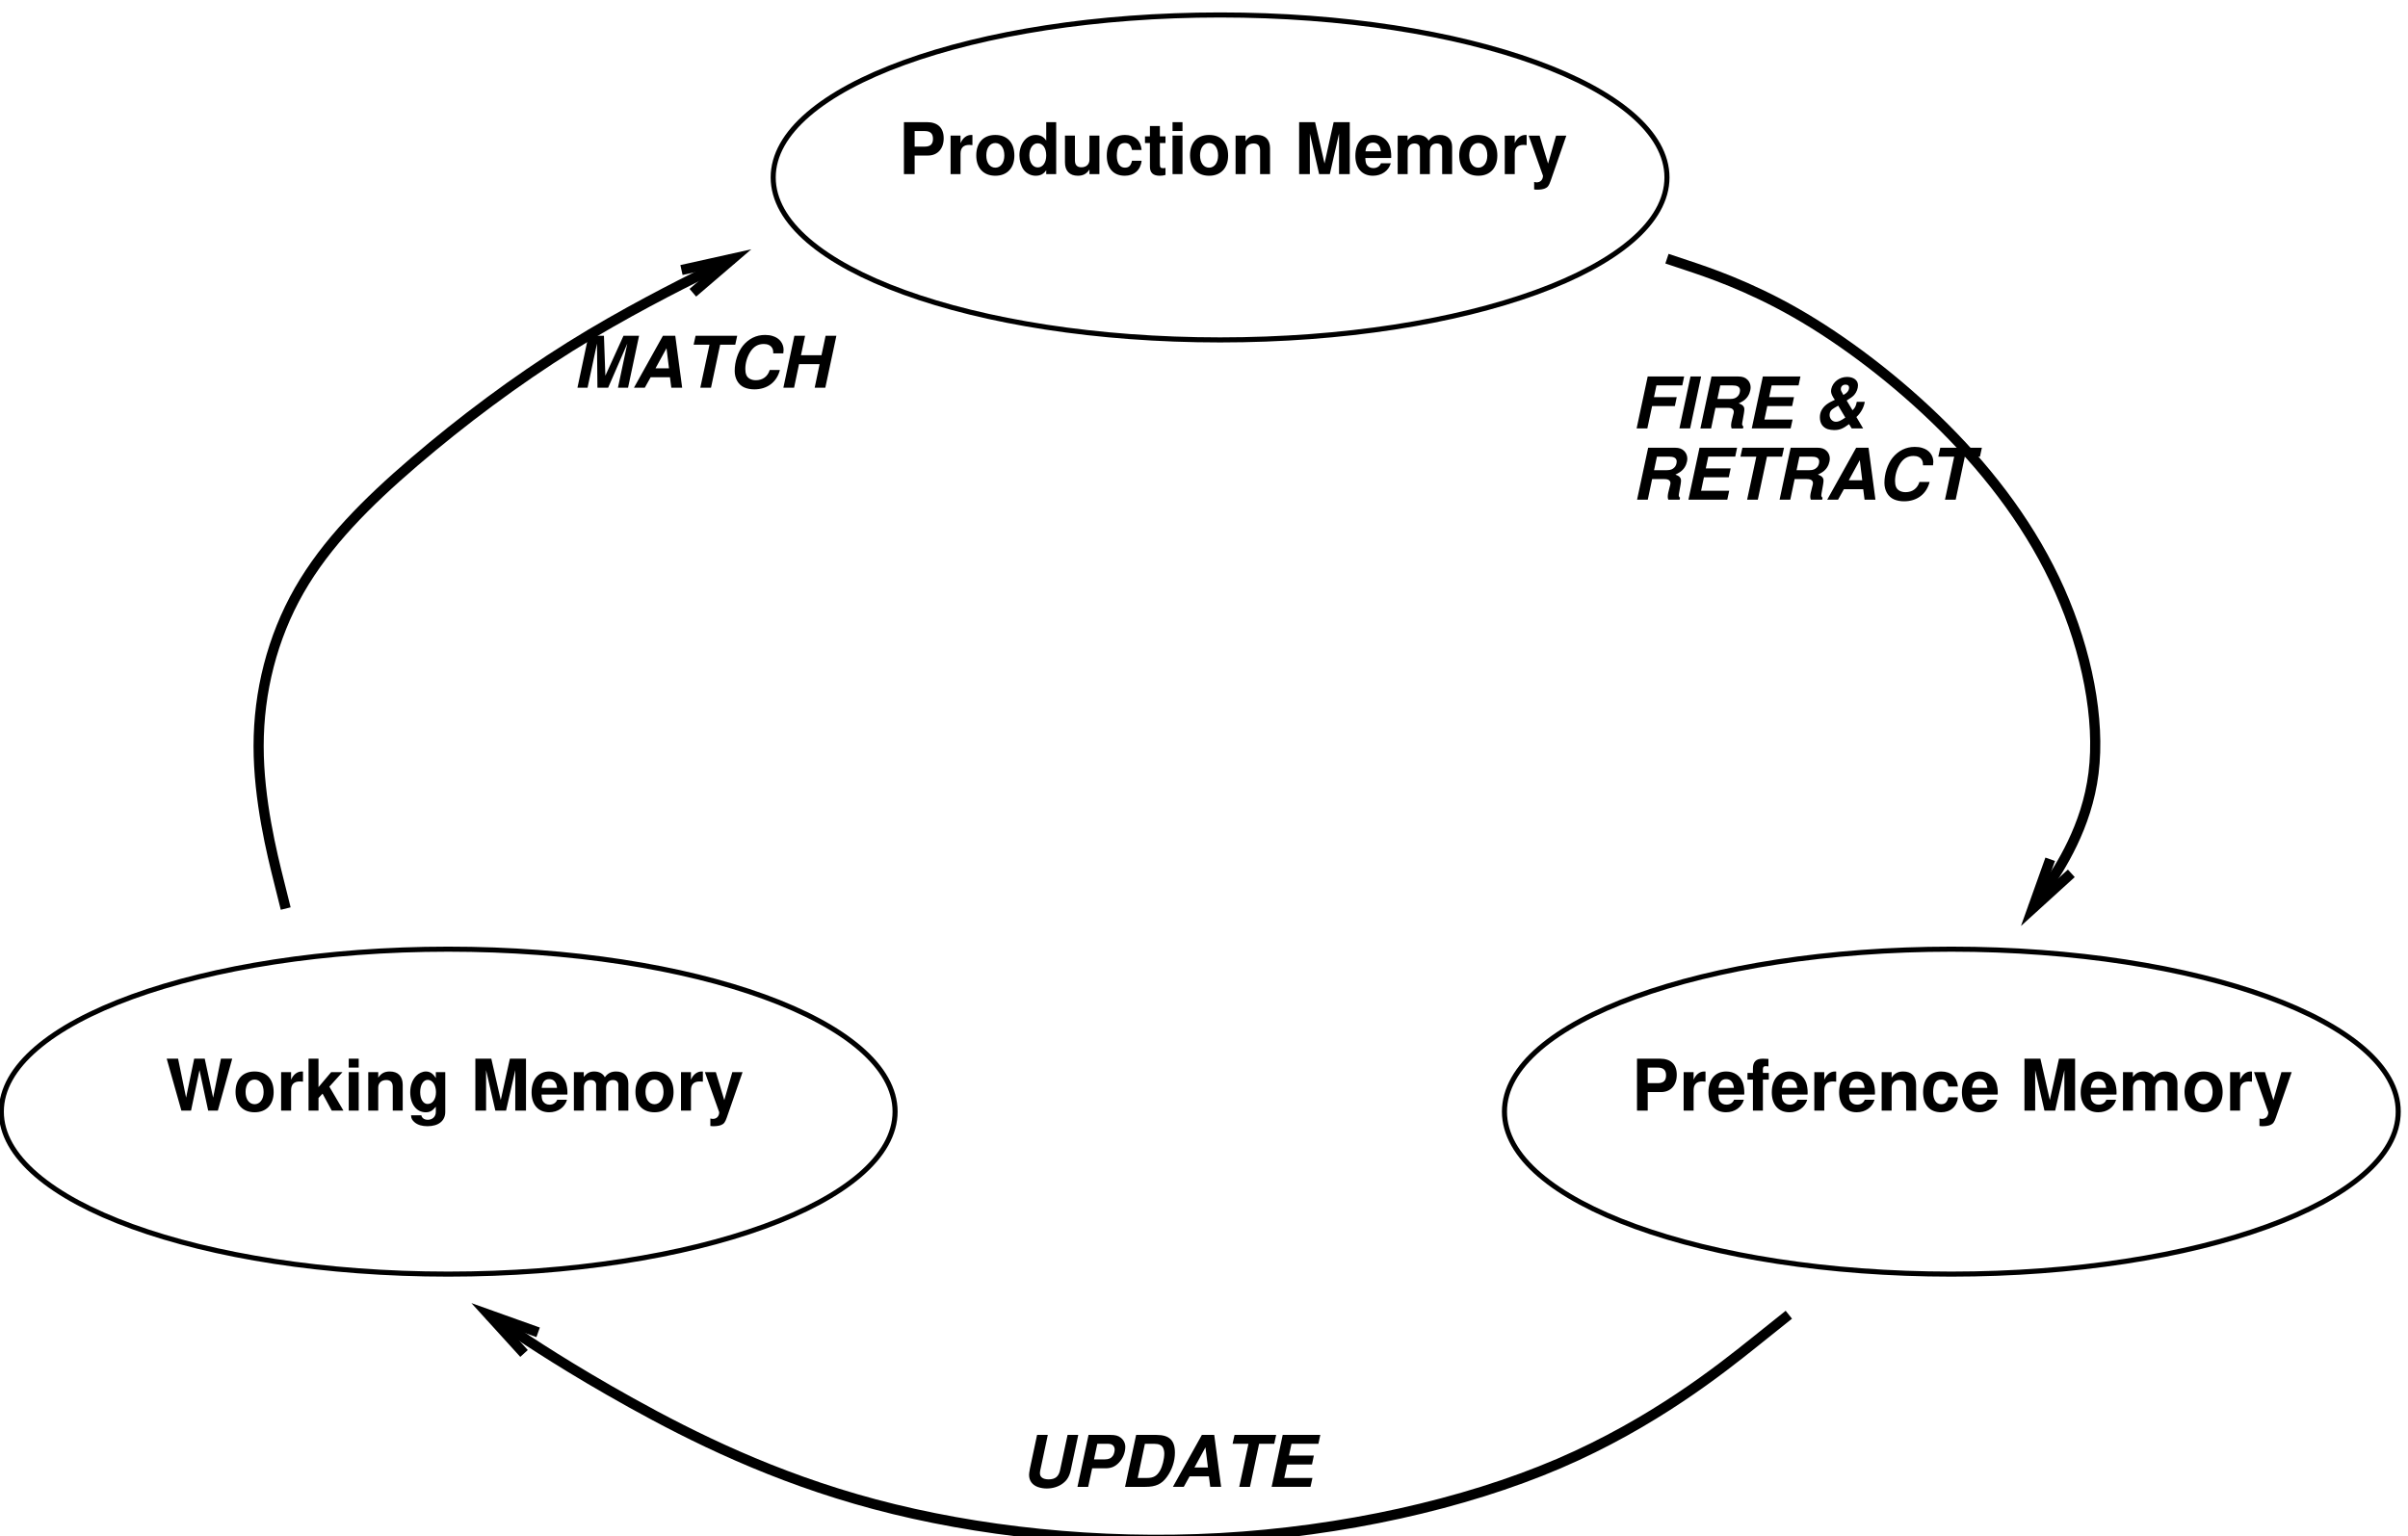<?xml version="1.0" encoding="UTF-8" standalone="no"?>
<!-- Created with Inkscape (http://www.inkscape.org/) -->

<svg
   version="1.1"
   id="svg1"
   width="502.463"
   height="320.642"
   viewBox="0 0 502.463 320.642"
   xmlns="http://www.w3.org/2000/svg"
   xmlns:svg="http://www.w3.org/2000/svg">
  <defs
     id="defs1" />
  <g
     id="g1"
     transform="translate(-101.449,-18.674)">
    <path
       id="path1"
       d="m 2.519,-2.905 h 2.086 c 1.5,0 2.461,-1.055 2.461,-2.707 0,-1.629 -0.926,-2.52 -2.625,-2.52 H 0.843 V 8.59375e-4 H 2.519 Z m 0,-1.395 v -2.438 h 1.559 c 0.902,0 1.312,0.387 1.312,1.219 0,0.832 -0.41,1.219 -1.312,1.219 z m 5.625,-1.723 V 8.59375e-4 H 9.702 V -3.198 c 0,-0.914 0.457,-1.371 1.371,-1.371 0.176,0 0.281,0.012 0.492,0.035 v -1.582 c -0.082,-0.012 -0.117,-0.012 -0.188,-0.012 -0.715,0 -1.324,0.469 -1.676,1.289 v -1.184 z m 6.999,-0.105 c -1.852,0 -2.977,1.219 -2.977,3.199 0,1.98 1.125,3.187 2.988,3.187 1.84,0 2.977,-1.207 2.977,-3.152 0,-2.039 -1.113,-3.234 -2.988,-3.234 z m 0.012,1.266 c 0.855,0 1.406,0.773 1.406,1.957 0,1.125 -0.574,1.898 -1.406,1.898 -0.855,0 -1.418,-0.762 -1.418,-1.922 0,-1.16 0.562,-1.934 1.418,-1.934 z M 23.117,8.59375e-4 h 1.559 V -8.132 H 23.117 v 2.895 c -0.398,-0.609 -0.914,-0.891 -1.664,-0.891 -1.441,0 -2.531,1.383 -2.531,3.211 0,0.809 0.246,1.641 0.645,2.215 0.41,0.586 1.148,0.961 1.887,0.961 0.75,0 1.266,-0.27 1.664,-0.867 z M 21.793,-4.816 c 0.797,0 1.324,0.75 1.324,1.91 0,1.102 -0.539,1.863 -1.324,1.863 -0.773,0 -1.312,-0.773 -1.312,-1.875 0,-1.137 0.539,-1.898 1.312,-1.898 z M 31.443,8.59375e-4 V -6.023 h -1.559 v 3.773 c 0,0.715 -0.492,1.184 -1.266,1.184 -0.668,0 -1.008,-0.363 -1.008,-1.09 v -3.867 h -1.559 v 4.195 c 0,1.336 0.727,2.086 2.027,2.086 0.809,0 1.359,-0.293 1.805,-0.973 V 8.59375e-4 Z M 38.047,-3.773 c -0.117,-1.465 -1.078,-2.355 -2.602,-2.355 -1.805,0 -2.848,1.184 -2.848,3.234 0,1.992 1.043,3.152 2.824,3.152 1.465,0 2.484,-0.902 2.625,-2.344 h -1.5 c -0.188,0.785 -0.492,1.078 -1.125,1.078 -0.785,0 -1.254,-0.703 -1.254,-1.887 0,-0.574 0.105,-1.102 0.293,-1.453 0.188,-0.34 0.527,-0.516 0.973,-0.516 0.633,0 0.938,0.305 1.113,1.09 z m 3.741,-2.133 h -0.879 v -1.617 h -1.559 v 1.617 H 38.577 v 1.043 h 0.773 v 3.703 c 0,0.949 0.504,1.418 1.523,1.418 0.363,0 0.621,-0.035 0.914,-0.129 v -1.09 c -0.164,0.023 -0.234,0.035 -0.363,0.035 -0.41,0 -0.516,-0.117 -0.516,-0.656 v -3.281 h 0.879 z m 2.66,-0.117 H 42.89 V 8.59375e-4 h 1.559 z m 0,-2.109 H 42.89 v 1.395 h 1.559 z m 4.154,2.004 c -1.852,0 -2.977,1.219 -2.977,3.199 0,1.98 1.125,3.187 2.988,3.187 1.84,0 2.977,-1.207 2.977,-3.152 0,-2.039 -1.113,-3.234 -2.988,-3.234 z m 0.012,1.266 c 0.855,0 1.406,0.773 1.406,1.957 0,1.125 -0.574,1.898 -1.406,1.898 -0.855,0 -1.418,-0.762 -1.418,-1.922 0,-1.16 0.562,-1.934 1.418,-1.934 z m 4.146,-1.16 V 8.59375e-4 h 1.559 V -3.609 c 0,-0.715 0.492,-1.184 1.266,-1.184 0.668,0 1.008,0.363 1.008,1.078 V 8.59375e-4 h 1.559 V -4.042 c 0,-1.336 -0.727,-2.086 -2.027,-2.086 -0.809,0 -1.359,0.293 -1.805,0.973 v -0.867 z m 11.625,-0.316 1.453,6.34 h 1.676 L 68.955,-6.339 V 8.59375e-4 h 1.676 V -8.132 h -2.52 l -1.43,6.469 -1.477,-6.469 H 62.709 V 8.59375e-4 h 1.676 z m 12.727,3.82 c 0.012,-0.141 0.012,-0.188 0.012,-0.27 0,-0.598 -0.094,-1.16 -0.234,-1.582 -0.398,-1.09 -1.371,-1.758 -2.59,-1.758 -1.734,0 -2.789,1.254 -2.789,3.27 0,1.934 1.043,3.117 2.754,3.117 1.348,0 2.449,-0.762 2.789,-1.957 h -1.535 c -0.188,0.48 -0.633,0.762 -1.195,0.762 -0.445,0 -0.809,-0.187 -1.031,-0.527 -0.141,-0.223 -0.199,-0.492 -0.223,-1.055 z m -4.02,-1.043 c 0.105,-0.926 0.492,-1.371 1.184,-1.371 0.715,0 1.137,0.48 1.219,1.371 z M 78.134,-6.023 V 8.59375e-4 h 1.559 V -3.609 c 0,-0.75 0.41,-1.184 1.078,-1.184 0.527,0 0.844,0.293 0.844,0.773 V 8.59375e-4 h 1.559 V -3.609 c 0,-0.738 0.41,-1.184 1.078,-1.184 0.527,0 0.844,0.293 0.844,0.773 V 8.59375e-4 h 1.559 V -4.265 c 0,-1.172 -0.703,-1.863 -1.91,-1.863 -0.773,0 -1.301,0.27 -1.77,0.902 -0.281,-0.574 -0.891,-0.902 -1.641,-0.902 -0.691,0 -1.137,0.223 -1.652,0.855 v -0.75 z m 12.609,-0.105 c -1.852,0 -2.977,1.219 -2.977,3.199 0,1.98 1.125,3.187 2.988,3.187 1.84,0 2.977,-1.207 2.977,-3.152 0,-2.039 -1.113,-3.234 -2.988,-3.234 z m 0.012,1.266 c 0.855,0 1.406,0.773 1.406,1.957 0,1.125 -0.574,1.898 -1.406,1.898 -0.855,0 -1.418,-0.762 -1.418,-1.922 0,-1.16 0.562,-1.934 1.418,-1.934 z m 4.143,-1.16 V 8.59375e-4 h 1.559 V -3.198 c 0,-0.914 0.457,-1.371 1.371,-1.371 0.176,0 0.281,0.012 0.492,0.035 v -1.582 c -0.082,-0.012 -0.117,-0.012 -0.188,-0.012 -0.715,0 -1.324,0.469 -1.676,1.289 v -1.184 z m 8.03,0 -1.254,4.383 -1.324,-4.383 h -1.711 l 2.238,6.27 c 0,0.621 -0.387,1.043 -0.973,1.043 -0.117,0 -0.223,-0.012 -0.41,-0.059 v 1.172 c 0.234,0.035 0.363,0.035 0.551,0.035 0.41,0 0.855,-0.07 1.137,-0.188 0.434,-0.176 0.621,-0.422 0.879,-1.148 l 2.473,-7.125 z m 0,0"
       style="fill:#000000;fill-opacity:1;fill-rule:nonzero;stroke:none"
       aria-label="Production Memory"
       transform="matrix(1.333,0,0,1.333,288.943,55.007)" />
    <path
       id="path2"
       d="m 3378.08,7521.01 c 0,140.8 -313.9,254.95 -701.11,254.95 -387.21,0 -701.11,-114.15 -701.11,-254.95 0,-140.8 313.9,-254.95 701.11,-254.95 387.21,0 701.11,114.15 701.11,254.95"
       style="fill:none;stroke:#000000;stroke-width:7.967;stroke-linecap:butt;stroke-linejoin:miter;stroke-miterlimit:10;stroke-dasharray:none;stroke-opacity:1"
       transform="matrix(0.133,0,0,-0.133,0,1056)" />
    <path
       id="path3"
       d="m 4525.35,6055.05 c 0,140.8 -313.9,254.95 -701.11,254.95 -387.21,0 -701.11,-114.15 -701.11,-254.95 0,-140.8 313.9,-254.95 701.11,-254.95 387.21,0 701.11,114.15 701.11,254.95"
       style="fill:none;stroke:#000000;stroke-width:7.967;stroke-linecap:butt;stroke-linejoin:miter;stroke-miterlimit:10;stroke-dasharray:none;stroke-opacity:1"
       transform="matrix(0.133,0,0,-0.133,0,1056)" />
    <path
       id="path4"
       d="m 2167.07,6055.05 c 0,140.8 -313.9,254.95 -701.11,254.95 -387.21,0 -701.112,-114.15 -701.112,-254.95 0,-140.8 313.902,-254.95 701.112,-254.95 387.21,0 701.11,114.15 701.11,254.95"
       style="fill:none;stroke:#000000;stroke-width:7.967;stroke-linecap:butt;stroke-linejoin:miter;stroke-miterlimit:10;stroke-dasharray:none;stroke-opacity:1"
       transform="matrix(0.133,0,0,-0.133,0,1056)" />
    <path
       id="path5"
       d="m 2.518,-2.906 h 2.086 c 1.5,0 2.461,-1.055 2.461,-2.707 0,-1.629 -0.926,-2.52 -2.625,-2.52 H 0.842 V 5.625e-4 H 2.518 Z m 0,-1.395 v -2.438 h 1.559 c 0.902,0 1.312,0.387 1.312,1.219 0,0.832 -0.41,1.219 -1.312,1.219 z m 5.625,-1.723 V 5.625e-4 h 1.559 v -3.199 c 0,-0.914 0.457,-1.371 1.371,-1.371 0.176,0 0.281,0.012 0.492,0.035 v -1.582 c -0.082,-0.012 -0.117,-0.012 -0.188,-0.012 -0.715,0 -1.324,0.469 -1.676,1.289 V -6.023 Z m 9.483,3.504 c 0.012,-0.141 0.012,-0.188 0.012,-0.27 0,-0.598 -0.094,-1.16 -0.234,-1.582 -0.398,-1.09 -1.371,-1.758 -2.59,-1.758 -1.734,0 -2.789,1.254 -2.789,3.27 0,1.934 1.043,3.117 2.754,3.117 1.348,0 2.449,-0.762 2.789,-1.957 h -1.535 c -0.188,0.48 -0.633,0.762 -1.195,0.762 -0.445,0 -0.809,-0.188 -1.031,-0.527 -0.141,-0.223 -0.199,-0.492 -0.223,-1.055 z m -4.02,-1.043 c 0.105,-0.926 0.492,-1.371 1.184,-1.371 0.715,0 1.137,0.48 1.219,1.371 z m 7.866,-2.344 H 20.547 V -6.492 c 0,-0.316 0.129,-0.469 0.422,-0.469 0.152,0 0.293,0.012 0.445,0.035 v -1.172 c -0.328,-0.023 -0.656,-0.035 -0.891,-0.035 -1.031,0 -1.535,0.492 -1.535,1.512 v 0.715 h -0.855 v 1.043 h 0.855 V 5.625e-4 h 1.559 v -4.863 h 0.926 z m 6.07,3.387 c 0.012,-0.141 0.012,-0.188 0.012,-0.27 0,-0.598 -0.094,-1.16 -0.234,-1.582 -0.398,-1.09 -1.371,-1.758 -2.59,-1.758 -1.734,0 -2.789,1.254 -2.789,3.27 0,1.934 1.043,3.117 2.754,3.117 1.348,0 2.449,-0.762 2.789,-1.957 H 25.95 c -0.188,0.48 -0.633,0.762 -1.195,0.762 -0.445,0 -0.809,-0.188 -1.031,-0.527 -0.141,-0.223 -0.199,-0.492 -0.223,-1.055 z m -4.02,-1.043 c 0.105,-0.926 0.492,-1.371 1.184,-1.371 0.715,0 1.137,0.48 1.219,1.371 z M 28.598,-6.023 V 5.625e-4 h 1.559 v -3.199 c 0,-0.914 0.457,-1.371 1.371,-1.371 0.176,0 0.281,0.012 0.492,0.035 v -1.582 c -0.082,-0.012 -0.117,-0.012 -0.188,-0.012 -0.715,0 -1.324,0.469 -1.676,1.289 V -6.023 Z m 9.483,3.504 c 0.012,-0.141 0.012,-0.188 0.012,-0.27 0,-0.598 -0.094,-1.16 -0.234,-1.582 -0.398,-1.09 -1.371,-1.758 -2.59,-1.758 -1.734,0 -2.789,1.254 -2.789,3.27 0,1.934 1.043,3.117 2.754,3.117 1.348,0 2.449,-0.762 2.789,-1.957 h -1.535 c -0.188,0.48 -0.633,0.762 -1.195,0.762 -0.445,0 -0.809,-0.188 -1.031,-0.527 -0.141,-0.223 -0.199,-0.492 -0.223,-1.055 z m -4.02,-1.043 c 0.105,-0.926 0.492,-1.371 1.184,-1.371 0.715,0 1.137,0.48 1.219,1.371 z M 39.139,-6.023 V 5.625e-4 h 1.559 v -3.609 c 0,-0.715 0.492,-1.184 1.266,-1.184 0.668,0 1.008,0.363 1.008,1.078 V 5.625e-4 h 1.559 v -4.043 c 0,-1.336 -0.727,-2.086 -2.027,-2.086 -0.809,0 -1.359,0.293 -1.805,0.973 V -6.023 Z m 11.936,2.25 c -0.117,-1.465 -1.078,-2.355 -2.602,-2.355 -1.805,0 -2.848,1.184 -2.848,3.234 0,1.992 1.043,3.152 2.824,3.152 1.465,0 2.484,-0.902 2.625,-2.344 h -1.5 c -0.188,0.785 -0.492,1.078 -1.125,1.078 -0.785,0 -1.254,-0.703 -1.254,-1.887 0,-0.574 0.105,-1.102 0.293,-1.453 0.188,-0.34 0.527,-0.516 0.973,-0.516 0.633,0 0.938,0.305 1.113,1.09 z m 6.226,1.254 c 0.012,-0.141 0.012,-0.188 0.012,-0.27 0,-0.598 -0.094,-1.16 -0.234,-1.582 -0.398,-1.09 -1.371,-1.758 -2.59,-1.758 -1.734,0 -2.789,1.254 -2.789,3.27 0,1.934 1.043,3.117 2.754,3.117 1.348,0 2.449,-0.762 2.789,-1.957 h -1.535 c -0.188,0.48 -0.633,0.762 -1.195,0.762 -0.445,0 -0.809,-0.188 -1.031,-0.527 -0.141,-0.223 -0.199,-0.492 -0.223,-1.055 z m -4.02,-1.043 c 0.105,-0.926 0.492,-1.371 1.184,-1.371 0.715,0 1.137,0.48 1.219,1.371 z m 9.888,-2.777 1.453,6.34 h 1.676 l 1.441,-6.34 V 5.625e-4 h 1.676 V -8.132 H 66.895 L 65.465,-1.663 63.989,-8.132 H 61.493 V 5.625e-4 h 1.676 z m 12.727,3.82 c 0.012,-0.141 0.012,-0.188 0.012,-0.27 0,-0.598 -0.094,-1.16 -0.234,-1.582 -0.398,-1.09 -1.371,-1.758 -2.59,-1.758 -1.734,0 -2.789,1.254 -2.789,3.27 0,1.934 1.043,3.117 2.754,3.117 1.348,0 2.449,-0.762 2.789,-1.957 h -1.535 c -0.188,0.48 -0.633,0.762 -1.195,0.762 -0.445,0 -0.809,-0.188 -1.031,-0.527 -0.141,-0.223 -0.199,-0.492 -0.223,-1.055 z M 71.876,-3.562 c 0.105,-0.926 0.492,-1.371 1.184,-1.371 0.715,0 1.137,0.48 1.219,1.371 z M 76.918,-6.023 V 5.625e-4 h 1.559 v -3.609 c 0,-0.75 0.41,-1.184 1.078,-1.184 0.527,0 0.844,0.293 0.844,0.773 V 5.625e-4 h 1.559 v -3.609 c 0,-0.738 0.41,-1.184 1.078,-1.184 0.527,0 0.844,0.293 0.844,0.773 V 5.625e-4 h 1.559 v -4.266 c 0,-1.172 -0.703,-1.863 -1.91,-1.863 -0.773,0 -1.301,0.27 -1.77,0.902 -0.281,-0.574 -0.891,-0.902 -1.641,-0.902 -0.691,0 -1.137,0.223 -1.652,0.855 v -0.75 z m 12.609,-0.105 c -1.852,0 -2.977,1.219 -2.977,3.199 0,1.98 1.125,3.188 2.988,3.188 1.84,0 2.977,-1.207 2.977,-3.152 0,-2.039 -1.113,-3.234 -2.988,-3.234 z m 0.012,1.266 c 0.855,0 1.406,0.773 1.406,1.957 0,1.125 -0.574,1.898 -1.406,1.898 -0.855,0 -1.418,-0.762 -1.418,-1.922 0,-1.16 0.562,-1.934 1.418,-1.934 z M 93.684,-6.023 V 5.625e-4 h 1.559 v -3.199 c 0,-0.914 0.457,-1.371 1.371,-1.371 0.176,0 0.281,0.012 0.492,0.035 v -1.582 c -0.082,-0.012 -0.117,-0.012 -0.188,-0.012 -0.715,0 -1.324,0.469 -1.676,1.289 V -6.023 Z m 8.03,0 -1.254,4.383 -1.324,-4.383 h -1.711 l 2.238,6.27 c 0,0.621 -0.387,1.043 -0.973,1.043 -0.117,0 -0.223,-0.012 -0.41,-0.059 v 1.172 c 0.234,0.035 0.363,0.035 0.551,0.035 0.41,0 0.855,-0.07 1.137,-0.188 0.434,-0.176 0.621,-0.422 0.879,-1.148 l 2.473,-7.125 z m -323.024,6.023 2.25,-8.133 h -1.77 l -1.219,6.105 -1.312,-6.105 h -1.652 l -1.266,6.094 -1.254,-6.094 h -1.781 l 2.297,8.133 h 1.512 l 1.324,-6.352 1.359,6.352 z m 5.748,-6.129 c -1.852,0 -2.977,1.219 -2.977,3.199 0,1.98 1.125,3.188 2.988,3.188 1.84,0 2.977,-1.207 2.977,-3.152 0,-2.039 -1.113,-3.234 -2.988,-3.234 z m 0.012,1.266 c 0.855,0 1.406,0.773 1.406,1.957 0,1.125 -0.574,1.898 -1.406,1.898 -0.855,0 -1.418,-0.762 -1.418,-1.922 0,-1.16 0.562,-1.934 1.418,-1.934 z m 4.146,-1.16 V 5.625e-4 h 1.559 v -3.199 c 0,-0.914 0.457,-1.371 1.371,-1.371 0.176,0 0.281,0.012 0.492,0.035 v -1.582 c -0.082,-0.012 -0.117,-0.012 -0.188,-0.012 -0.715,0 -1.324,0.469 -1.676,1.289 V -6.023 Z m 5.851,2.344 V -8.132 h -1.559 V 5.625e-4 h 1.559 v -1.98 l 0.633,-0.68 1.441,2.66 h 1.828 l -2.203,-3.75 2.051,-2.273 h -1.77 z m 6.293,-2.344 h -1.559 V 5.625e-4 h 1.559 z m 0,-2.109 h -1.559 v 1.395 h 1.559 z m 1.497,2.109 V 5.625e-4 h 1.559 v -3.609 c 0,-0.715 0.492,-1.184 1.266,-1.184 0.668,0 1.008,0.363 1.008,1.078 V 5.625e-4 h 1.559 v -4.043 c 0,-1.336 -0.727,-2.086 -2.027,-2.086 -0.809,0 -1.359,0.293 -1.805,0.973 V -6.023 Z m 10.576,0 v 0.926 c -0.434,-0.703 -0.914,-1.031 -1.559,-1.031 -0.527,0 -1.125,0.27 -1.535,0.703 -0.598,0.633 -0.914,1.5 -0.914,2.555 0,1.852 0.984,3.129 2.426,3.129 0.645,0 1.031,-0.211 1.582,-0.867 v 0.809 c 0,0.727 -0.516,1.23 -1.254,1.23 -0.551,0 -0.902,-0.246 -1.02,-0.703 h -1.605 c 0,0.469 0.176,0.785 0.586,1.125 0.48,0.387 1.137,0.586 1.98,0.586 1.746,0 2.789,-0.844 2.789,-2.238 V -6.023 Z m -1.266,1.207 c 0.738,0 1.289,0.809 1.289,1.922 0,1.102 -0.527,1.852 -1.312,1.852 -0.68,0 -1.16,-0.75 -1.16,-1.852 0,-1.137 0.48,-1.922 1.184,-1.922 z m 9.132,-1.523 1.453,6.34 h 1.676 l 1.441,-6.34 V 5.625e-4 h 1.676 V -8.132 h -2.52 l -1.43,6.469 -1.477,-6.469 h -2.496 V 5.625e-4 h 1.676 z m 12.724,3.82 c 0.012,-0.141 0.012,-0.188 0.012,-0.27 0,-0.598 -0.094,-1.16 -0.234,-1.582 -0.398,-1.09 -1.371,-1.758 -2.59,-1.758 -1.734,0 -2.789,1.254 -2.789,3.27 0,1.934 1.043,3.117 2.754,3.117 1.348,0 2.449,-0.762 2.789,-1.957 h -1.535 c -0.188,0.48 -0.633,0.762 -1.195,0.762 -0.445,0 -0.809,-0.188 -1.031,-0.527 -0.141,-0.223 -0.199,-0.492 -0.223,-1.055 z m -4.02,-1.043 c 0.105,-0.926 0.492,-1.371 1.184,-1.371 0.715,0 1.137,0.48 1.219,1.371 z m 5.042,-2.461 V 5.625e-4 h 1.559 v -3.609 c 0,-0.75 0.41,-1.184 1.078,-1.184 0.527,0 0.844,0.293 0.844,0.773 V 5.625e-4 h 1.559 v -3.609 c 0,-0.738 0.41,-1.184 1.078,-1.184 0.527,0 0.844,0.293 0.844,0.773 V 5.625e-4 h 1.559 v -4.266 c 0,-1.172 -0.703,-1.863 -1.91,-1.863 -0.773,0 -1.301,0.27 -1.77,0.902 -0.281,-0.574 -0.891,-0.902 -1.641,-0.902 -0.691,0 -1.137,0.223 -1.652,0.855 v -0.75 z m 12.612,-0.105 c -1.852,0 -2.977,1.219 -2.977,3.199 0,1.98 1.125,3.188 2.988,3.188 1.84,0 2.977,-1.207 2.977,-3.152 0,-2.039 -1.113,-3.234 -2.988,-3.234 z m 0.012,1.266 c 0.855,0 1.406,0.773 1.406,1.957 0,1.125 -0.574,1.898 -1.406,1.898 -0.855,0 -1.418,-0.762 -1.418,-1.922 0,-1.16 0.562,-1.934 1.418,-1.934 z M -148.809,-6.023 V 5.625e-4 h 1.559 v -3.199 c 0,-0.914 0.457,-1.371 1.371,-1.371 0.176,0 0.281,0.012 0.492,0.035 v -1.582 c -0.082,-0.012 -0.117,-0.012 -0.188,-0.012 -0.715,0 -1.324,0.469 -1.676,1.289 V -6.023 Z m 8.03,0 -1.254,4.383 -1.324,-4.383 h -1.711 l 2.238,6.27 c 0,0.621 -0.387,1.043 -0.973,1.043 -0.117,0 -0.223,-0.012 -0.41,-0.059 v 1.172 c 0.234,0.035 0.363,0.035 0.551,0.035 0.41,0 0.855,-0.07 1.137,-0.188 0.434,-0.176 0.621,-0.422 0.879,-1.148 l 2.473,-7.125 z m 0,0"
       style="fill:#000000;fill-opacity:1;fill-rule:nonzero;stroke:none"
       aria-label="Preference MemoryWorking Memory"
       transform="matrix(1.333,0,0,1.333,441.912,250.468)" />
    <path
       id="path6"
       d="m 3569.29,5736.36 c 0,0 0,0 -53.11,-42.49 -53.12,-42.49 -159.34,-127.48 -308.07,-191.21 -148.72,-63.74 -339.93,-106.23 -531.14,-116.85 -191.21,-10.63 -382.42,10.62 -541.77,53.11 -159.34,42.49 -286.82,106.23 -382.42,159.35 -95.61,53.11 -159.35,95.6 -191.21,116.85 -31.87,21.24 -31.87,21.24 -31.87,21.24"
       style="fill:none;stroke:#000000;stroke-width:15.934;stroke-linecap:butt;stroke-linejoin:miter;stroke-miterlimit:10;stroke-dasharray:none;stroke-opacity:1"
       transform="matrix(0.133,0,0,-0.133,0,1056)" />
    <path
       id="path7"
       d="m 1584.94,5675.59 -55.24,60.77 77.34,-27.62"
       style="fill:none;stroke:#000000;stroke-width:15.934;stroke-linecap:butt;stroke-linejoin:miter;stroke-miterlimit:10;stroke-dasharray:none;stroke-opacity:1"
       transform="matrix(0.133,0,0,-0.133,0,1056)" />
    <path
       id="path8"
       d="m 1211.01,6373.73 c 0,0 0,0 -10.62,42.5 -10.62,42.49 -31.87,127.47 -31.87,212.46 0,84.98 21.25,169.96 63.73,244.32 42.5,74.36 106.23,138.1 180.59,201.84 74.37,63.74 159.35,127.47 244.33,180.59 84.99,53.11 169.97,95.6 212.46,116.85 42.49,21.25 42.49,21.25 42.49,21.25"
       style="fill:none;stroke:#000000;stroke-width:15.934;stroke-linecap:butt;stroke-linejoin:miter;stroke-miterlimit:10;stroke-dasharray:none;stroke-opacity:1"
       transform="matrix(0.133,0,0,-0.133,0,1056)" />
    <path
       id="path9"
       d="m 1831.95,7375.72 80.17,17.82 -62.35,-53.45"
       style="fill:none;stroke:#000000;stroke-width:15.934;stroke-linecap:butt;stroke-linejoin:miter;stroke-miterlimit:10;stroke-dasharray:none;stroke-opacity:1"
       transform="matrix(0.133,0,0,-0.133,0,1056)" />
    <path
       id="path10"
       d="m 3378.08,7393.54 c 0,0 0,0 31.87,-10.63 31.87,-10.62 95.6,-31.87 169.96,-74.36 74.36,-42.49 159.35,-106.23 233.71,-180.59 74.36,-74.36 138.09,-159.34 180.59,-254.95 42.49,-95.6 63.74,-201.83 53.11,-286.81 -10.62,-84.99 -53.11,-148.73 -74.36,-180.59 -21.25,-31.88 -21.25,-31.88 -21.25,-31.88"
       style="fill:none;stroke:#000000;stroke-width:15.934;stroke-linecap:butt;stroke-linejoin:miter;stroke-miterlimit:10;stroke-dasharray:none;stroke-opacity:1"
       transform="matrix(0.133,0,0,-0.133,0,1056)" />
    <path
       id="path11"
       d="m 4012.48,6428.98 -60.77,-55.25 27.63,77.34"
       style="fill:none;stroke:#000000;stroke-width:15.934;stroke-linecap:butt;stroke-linejoin:miter;stroke-miterlimit:10;stroke-dasharray:none;stroke-opacity:1"
       transform="matrix(0.133,0,0,-0.133,0,1056)" />
    <path
       id="path12"
       d="m 5.544,3.125e-4 3,-6.902 L 7.079,3.125e-4 H 8.661 L 10.384,-8.133 H 7.946 L 5.11,-1.886 4.887,-8.133 H 2.462 L 0.739,3.125e-4 H 2.321 l 1.477,-6.902 0.07,6.902 z m 9.677,-1.641 0.211,1.641 h 1.699 L 16.053,-8.133 H 14.119 L 9.584,3.125e-4 H 11.283 l 0.914,-1.641 z m -0.152,-1.395 h -2.109 l 1.723,-3.152 z m 8.007,-3.703 H 25.442 L 25.747,-8.133 h -6.516 l -0.305,1.395 H 21.411 L 19.97,3.125e-4 h 1.676 z m 9.885,1.359 c 0.035,-0.305 0.047,-0.422 0.047,-0.551 0,-1.008 -0.656,-1.852 -1.688,-2.156 -0.375,-0.129 -0.785,-0.176 -1.219,-0.176 -1.371,0 -2.566,0.586 -3.48,1.711 -0.773,0.984 -1.266,2.484 -1.266,3.926 0,1.184 0.562,2.168 1.488,2.578 0.457,0.199 0.996,0.305 1.582,0.305 2.027,0 3.516,-1.125 4.008,-3.035 h -1.594 c -0.316,1.031 -1.113,1.605 -2.18,1.605 -0.715,0 -1.277,-0.316 -1.477,-0.809 -0.117,-0.27 -0.164,-0.609 -0.164,-0.961 0,-0.926 0.281,-1.898 0.785,-2.684 0.527,-0.82 1.207,-1.219 2.109,-1.219 0.609,0 1.055,0.211 1.289,0.598 0.141,0.223 0.188,0.434 0.188,0.867 z m 5.687,1.688 -0.773,3.691 h 1.664 L 41.271,-8.133 h -1.688 L 38.939,-5.086 H 35.728 L 36.373,-8.133 H 34.697 L 32.974,3.125e-4 h 1.676 l 0.773,-3.691 z m 38.812,167.648 -1.172,5.508 c -0.211,1.008 -0.762,1.453 -1.793,1.453 -0.855,0 -1.359,-0.34 -1.359,-0.949 0,-0.164 0.023,-0.316 0.059,-0.504 l 1.172,-5.508 H 72.689 l -1.125,5.285 c -0.047,0.234 -0.082,0.457 -0.105,0.656 -0.012,0.129 -0.023,0.223 -0.023,0.328 0,0.891 0.492,1.57 1.371,1.887 0.445,0.152 0.902,0.234 1.383,0.234 0.984,0 1.898,-0.293 2.578,-0.832 0.645,-0.492 0.996,-1.125 1.195,-2.051 l 1.172,-5.508 z m 3.847,5.227 h 2.086 c 0.879,0 1.523,-0.258 2.121,-0.902 0.609,-0.633 0.984,-1.582 0.984,-2.438 0,-0.586 -0.258,-1.102 -0.715,-1.453 -0.398,-0.316 -0.855,-0.434 -1.605,-0.434 h -3.434 l -1.734,8.133 h 1.676 z m 0.293,-1.395 0.516,-2.438 h 1.723 c 0.492,0 0.832,0.223 0.949,0.609 0.035,0.094 0.047,0.188 0.047,0.27 0,0.34 -0.117,0.762 -0.281,0.996 -0.27,0.387 -0.656,0.562 -1.242,0.562 z m 4.86,4.301 h 3.188 c 1.617,0 2.555,-0.434 3.363,-1.559 0.809,-1.102 1.254,-2.473 1.254,-3.785 0,-1.957 -0.879,-2.789 -2.895,-2.789 h -3.176 z m 1.98,-1.395 1.125,-5.344 h 1.5 c 0.68,0 1.137,0.211 1.336,0.598 0.129,0.27 0.199,0.586 0.199,0.914 0,0.879 -0.293,2.027 -0.668,2.684 -0.48,0.832 -1.031,1.148 -2.004,1.148 z m 11.147,-0.246 0.211,1.641 h 1.699 l -1.078,-8.133 h -1.934 l -4.535,8.133 h 1.699 l 0.914,-1.641 z M 99.434,169.055 h -2.109 l 1.723,-3.152 z m 8.007,-3.703 h 2.367 l 0.305,-1.395 h -6.516 l -0.305,1.395 h 2.484 l -1.441,6.738 h 1.676 z m 4.389,3.234 h 3.891 l 0.293,-1.395 h -3.891 l 0.387,-1.84 h 4.219 l 0.293,-1.395 h -5.883 l -1.734,8.133 h 6.082 l 0.305,-1.395 h -4.406 z M 168.965,2.871 h 3.562 l 0.293,-1.395 h -3.562 l 0.387,-1.84 h 4.043 L 173.98,-1.758 h -5.707 l -1.734,8.133 h 1.676 z M 176.635,-1.758 h -1.664 l -1.734,8.133 h 1.676 z m 2.244,4.91 h 1.922 c 0.422,0 0.668,0.082 0.82,0.258 0.082,0.094 0.129,0.223 0.129,0.352 0,0.141 -0.023,0.27 -0.141,0.68 -0.211,0.762 -0.281,1.184 -0.281,1.477 0,0.141 0.012,0.258 0.082,0.457 h 1.781 l 0.059,-0.305 c -0.094,-0.07 -0.141,-0.129 -0.176,-0.234 -0.012,-0.047 -0.023,-0.082 -0.023,-0.141 0,-0.082 0.012,-0.176 0.035,-0.293 0.258,-1.371 0.316,-1.758 0.316,-2.039 0,-0.422 -0.293,-0.727 -0.879,-0.914 0.598,-0.293 0.891,-0.48 1.148,-0.762 0.445,-0.445 0.715,-1.148 0.715,-1.77 0,-0.422 -0.176,-0.867 -0.48,-1.16 -0.352,-0.363 -0.797,-0.516 -1.441,-0.516 h -4.207 l -1.734,8.133 h 1.676 z m 0.305,-1.395 0.445,-2.121 h 1.875 c 0.738,0 1.09,0.176 1.207,0.586 0.012,0.059 0.012,0.129 0.012,0.199 0,0.305 -0.117,0.656 -0.328,0.879 C 182.101,1.617 181.762,1.758 181.199,1.758 Z m 7.808,1.113 h 3.891 L 191.175,1.477 h -3.891 l 0.387,-1.84 h 4.219 L 192.182,-1.758 h -5.883 l -1.734,8.133 h 6.082 l 0.305,-1.395 h -4.406 z m 14.01,-0.656 c -0.129,0.656 -0.27,0.938 -0.668,1.312 l -0.914,-1.523 c 0.598,-0.363 0.938,-0.609 1.184,-0.879 0.363,-0.422 0.586,-0.984 0.586,-1.512 0,-0.785 -0.691,-1.301 -1.711,-1.301 -1.195,0 -2.238,0.797 -2.473,1.898 -0.023,0.105 -0.035,0.223 -0.035,0.328 0,0.352 0.188,0.785 0.598,1.359 -1.125,0.504 -1.641,0.902 -2.027,1.535 -0.211,0.34 -0.316,0.762 -0.316,1.195 0,0.938 0.434,1.594 1.242,1.863 0.305,0.082 0.633,0.141 0.961,0.141 0.867,0 1.336,-0.176 2.367,-0.926 l 0.41,0.668 h 1.793 l -1.055,-1.781 c 0.715,-0.68 1.16,-1.488 1.312,-2.379 z m -2.906,0.598 1.113,1.863 c -0.75,0.516 -1.09,0.656 -1.465,0.656 -0.48,0 -0.902,-0.363 -0.984,-0.879 -0.012,-0.059 -0.012,-0.105 -0.012,-0.164 0,-0.516 0.211,-0.832 0.773,-1.148 z m 0.809,-1.676 c -0.363,-0.621 -0.398,-0.715 -0.398,-0.926 0,-0.41 0.293,-0.691 0.715,-0.691 0.234,0 0.398,0.059 0.48,0.176 0.059,0.07 0.094,0.176 0.094,0.281 0,0.457 -0.316,0.855 -0.891,1.16 z M 168.965,14.306 h 1.922 c 0.422,0 0.668,0.082 0.82,0.258 0.082,0.094 0.129,0.223 0.129,0.352 0,0.141 -0.023,0.27 -0.141,0.68 -0.211,0.762 -0.281,1.184 -0.281,1.477 0,0.141 0.012,0.258 0.082,0.457 h 1.781 l 0.059,-0.305 c -0.094,-0.07 -0.141,-0.129 -0.176,-0.234 -0.012,-0.047 -0.023,-0.082 -0.023,-0.141 0,-0.082 0.012,-0.176 0.035,-0.293 0.258,-1.371 0.316,-1.758 0.316,-2.039 0,-0.422 -0.293,-0.727 -0.879,-0.914 0.598,-0.293 0.891,-0.48 1.148,-0.762 0.445,-0.445 0.715,-1.148 0.715,-1.77 0,-0.422 -0.176,-0.867 -0.48,-1.16 -0.352,-0.363 -0.797,-0.516 -1.441,-0.516 h -4.207 l -1.734,8.133 h 1.676 z m 0.305,-1.395 0.445,-2.121 h 1.875 c 0.738,0 1.09,0.176 1.207,0.586 0.012,0.059 0.012,0.129 0.012,0.199 0,0.305 -0.117,0.656 -0.328,0.879 -0.293,0.316 -0.633,0.457 -1.195,0.457 z m 7.805,1.113 h 3.891 l 0.293,-1.395 h -3.891 l 0.387,-1.84 h 4.219 l 0.293,-1.395 h -5.883 l -1.734,8.133 h 6.082 l 0.305,-1.395 h -4.406 z m 9.867,-3.234 h 2.367 l 0.305,-1.395 h -6.516 l -0.305,1.395 h 2.484 l -1.441,6.738 h 1.676 z m 4.33,3.516 h 1.922 c 0.422,0 0.668,0.082 0.82,0.258 0.082,0.094 0.129,0.223 0.129,0.352 0,0.141 -0.023,0.27 -0.141,0.68 -0.211,0.762 -0.281,1.184 -0.281,1.477 0,0.141 0.012,0.258 0.082,0.457 h 1.781 l 0.059,-0.305 c -0.094,-0.07 -0.141,-0.129 -0.176,-0.234 -0.012,-0.047 -0.023,-0.082 -0.023,-0.141 0,-0.082 0.012,-0.176 0.035,-0.293 0.258,-1.371 0.316,-1.758 0.316,-2.039 0,-0.422 -0.293,-0.727 -0.879,-0.914 0.598,-0.293 0.891,-0.48 1.148,-0.762 0.445,-0.445 0.715,-1.148 0.715,-1.77 0,-0.422 -0.176,-0.867 -0.48,-1.16 -0.352,-0.363 -0.797,-0.516 -1.441,-0.516 h -4.207 l -1.734,8.133 h 1.676 z m 0.305,-1.395 0.445,-2.121 h 1.875 c 0.738,0 1.09,0.176 1.207,0.586 0.012,0.059 0.012,0.129 0.012,0.199 0,0.305 -0.117,0.656 -0.328,0.879 -0.293,0.316 -0.633,0.457 -1.195,0.457 z m 10.433,2.977 0.211,1.641 h 1.699 l -1.078,-8.133 h -1.934 l -4.535,8.133 h 1.699 l 0.914,-1.641 z m -0.152,-1.395 h -2.109 l 1.723,-3.152 z m 11.077,-2.344 c 0.035,-0.305 0.047,-0.422 0.047,-0.551 0,-1.008 -0.656,-1.852 -1.688,-2.156 -0.375,-0.129 -0.785,-0.176 -1.219,-0.176 -1.371,0 -2.566,0.586 -3.48,1.711 -0.773,0.984 -1.266,2.484 -1.266,3.926 0,1.184 0.562,2.168 1.488,2.578 0.457,0.199 0.996,0.305 1.582,0.305 2.027,0 3.516,-1.125 4.008,-3.035 h -1.594 c -0.316,1.031 -1.113,1.605 -2.18,1.605 -0.715,0 -1.277,-0.316 -1.477,-0.809 -0.117,-0.27 -0.164,-0.609 -0.164,-0.961 0,-0.926 0.281,-1.898 0.785,-2.684 0.527,-0.82 1.207,-1.219 2.109,-1.219 0.609,0 1.055,0.211 1.289,0.598 0.141,0.223 0.188,0.434 0.188,0.867 z m 4.98,-1.359 h 2.367 l 0.305,-1.395 h -6.516 l -0.305,1.395 h 2.484 l -1.441,6.738 h 1.676 z m 0,0"
       style="fill:#000000;fill-opacity:1;fill-rule:nonzero;stroke:none"
       aria-label="MATCH&#10;UPDATE&#10;FIRE &amp;&#10;RETRACT"
       transform="matrix(1.333,0,0,1.333,220.956,99.593)" />
  </g>
</svg>
